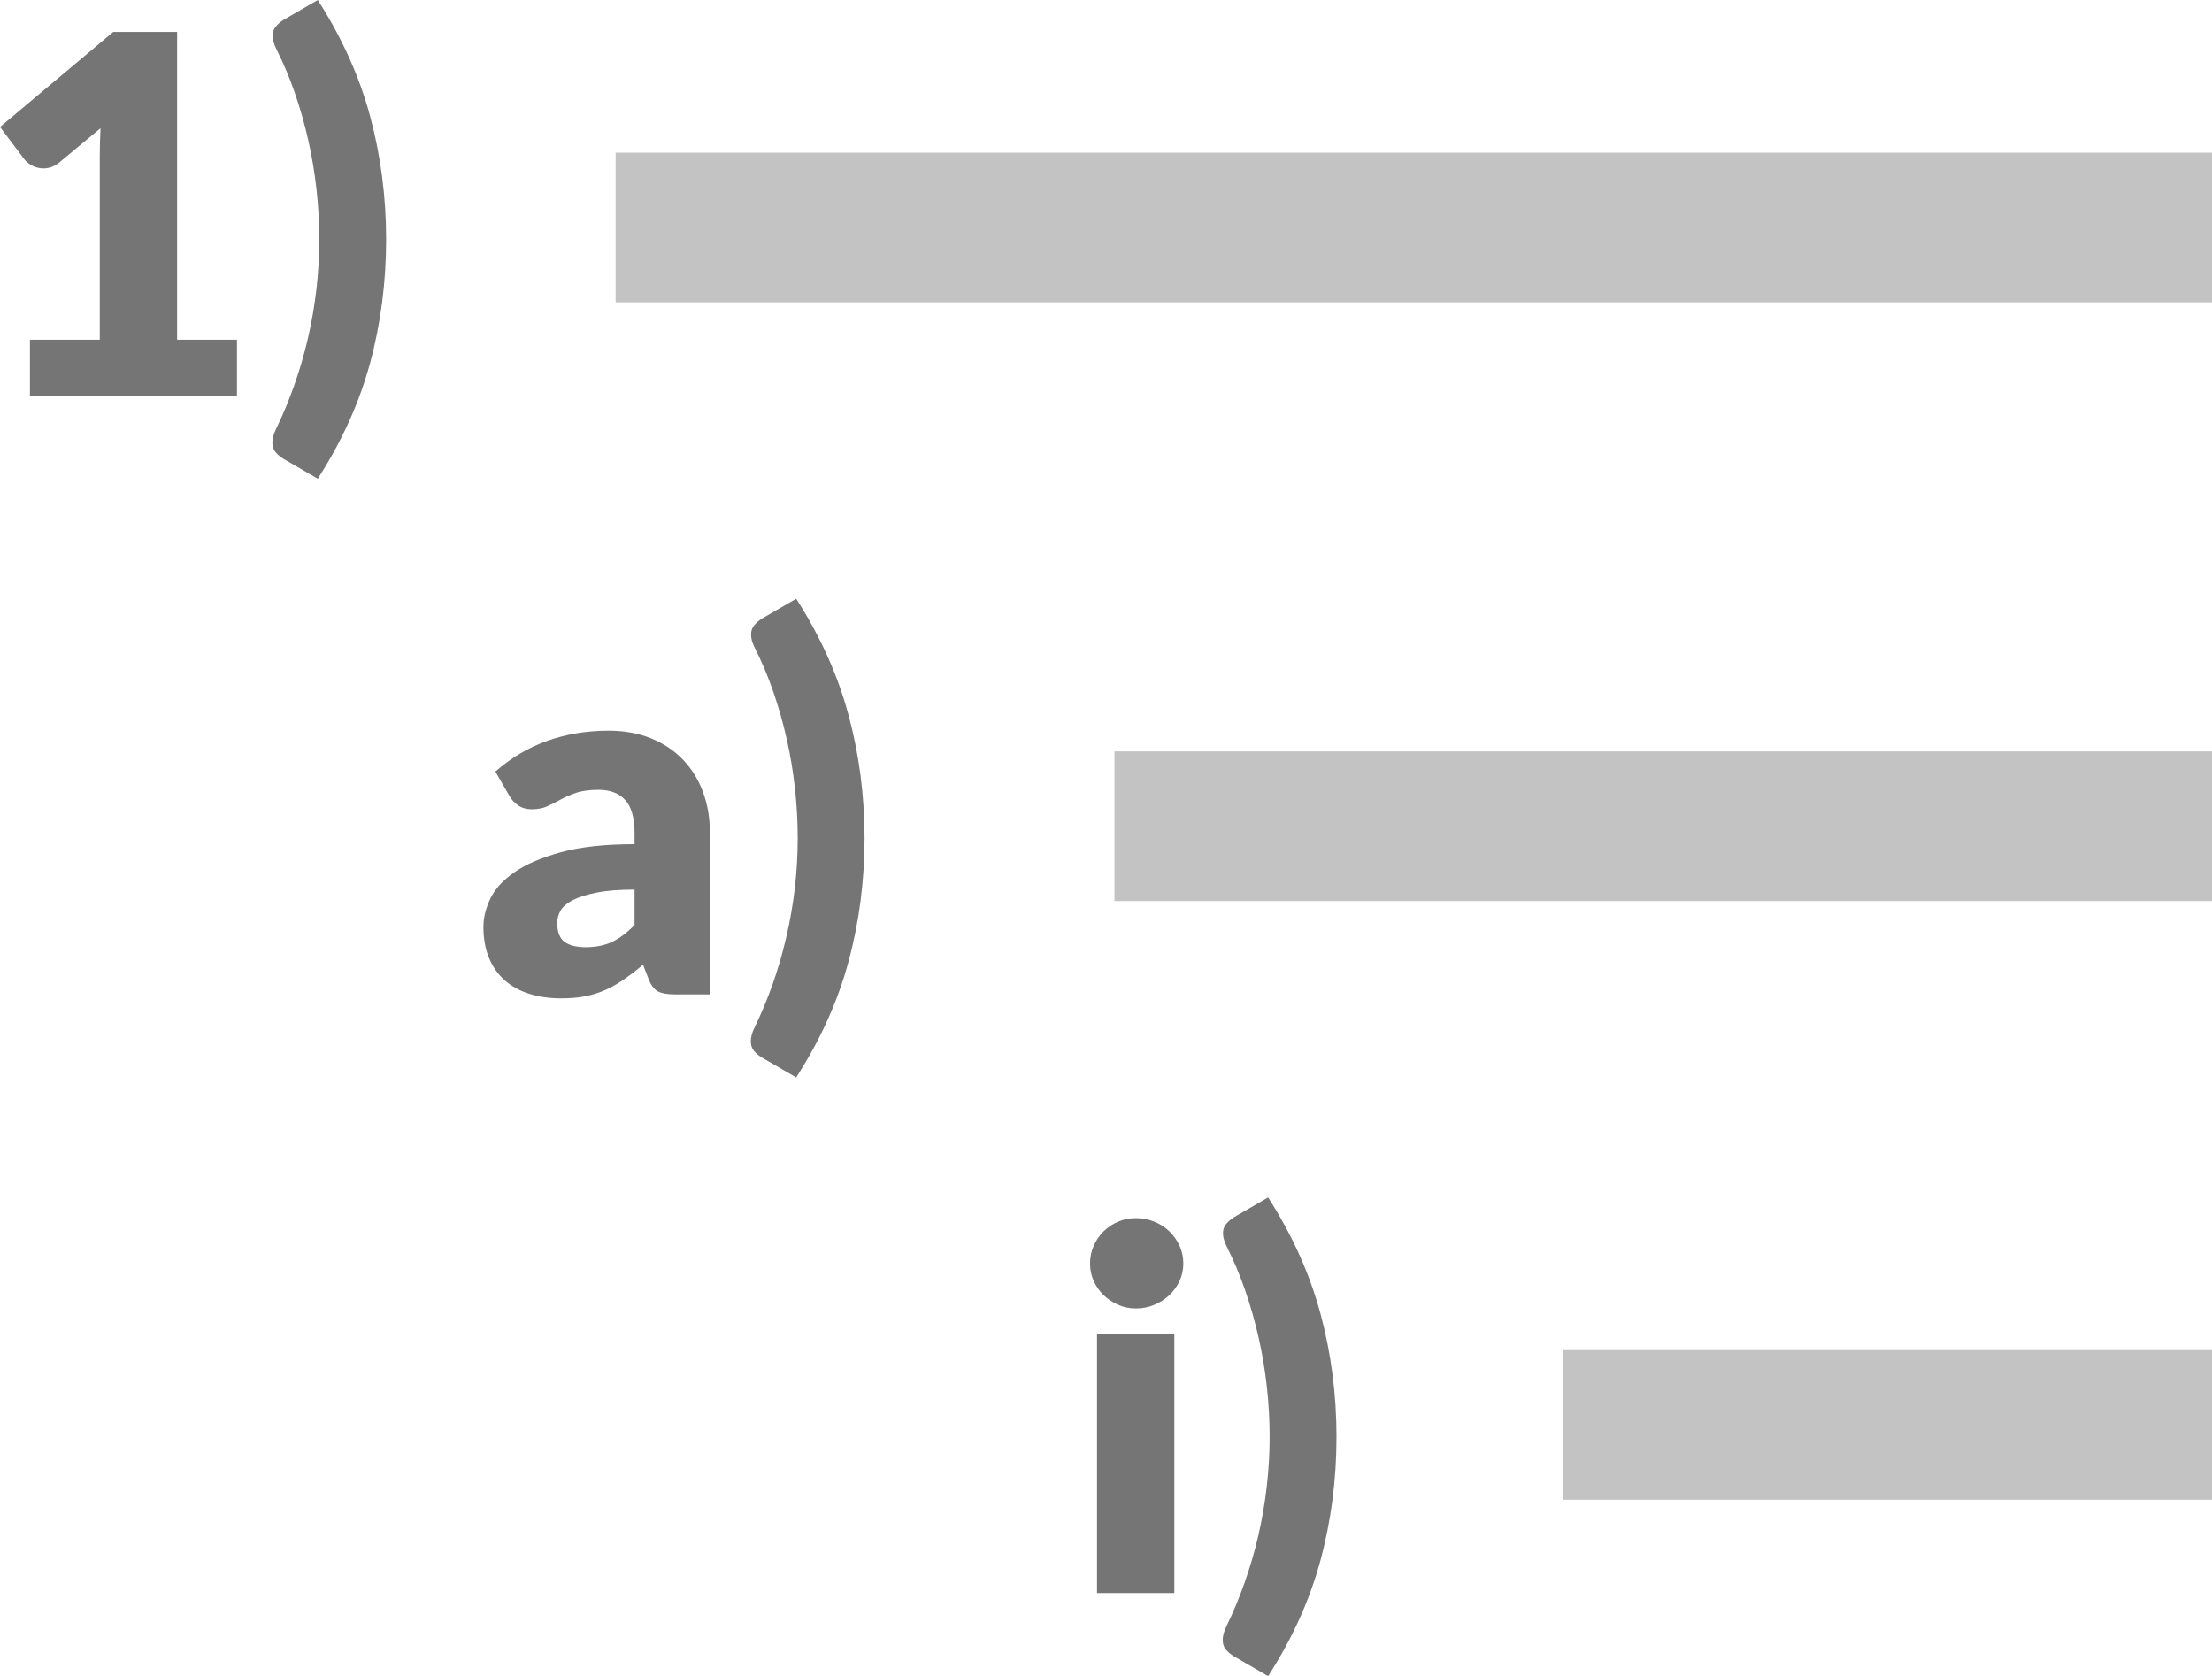 <?xml version="1.0" standalone="no"?><!-- Generator: Gravit.io --><svg xmlns="http://www.w3.org/2000/svg" xmlns:xlink="http://www.w3.org/1999/xlink" style="isolation:isolate" viewBox="249.66 777.49 44.34 33.595" width="44.34" height="33.595"><g><rect x="262" y="780.55" width="32" height="3" transform="matrix(1,0,0,1,0,0)" fill="rgb(195,195,195)"/><rect x="272" y="792.55" width="22" height="3" transform="matrix(1,0,0,1,0,0)" fill="rgb(195,195,195)"/><rect x="281" y="804.55" width="13" height="3" transform="matrix(1,0,0,1,0,0)" fill="rgb(195,195,195)"/><path d=" M 250.26 785.42 L 250.26 784.3 L 251.66 784.3 L 251.66 780.625 L 251.66 780.625 Q 251.66 780.355 251.675 780.06 L 251.675 780.06 L 250.85 780.745 L 250.85 780.745 Q 250.77 780.81 250.69 780.838 L 250.69 780.838 L 250.69 780.838 Q 250.61 780.865 250.535 780.865 L 250.535 780.865 L 250.535 780.865 Q 250.405 780.865 250.302 780.808 L 250.302 780.808 L 250.302 780.808 Q 250.2 780.75 250.15 780.685 L 250.15 780.685 L 249.66 780.035 L 251.93 778.13 L 253.21 778.13 L 253.21 784.3 L 254.41 784.3 L 254.41 785.42 L 250.26 785.42 Z  M 256.06 782.29 L 256.06 782.29 L 256.06 782.29 Q 256.06 781.795 256.005 781.293 L 256.005 781.293 L 256.005 781.293 Q 255.95 780.79 255.84 780.303 L 255.84 780.303 L 255.84 780.303 Q 255.73 779.815 255.57 779.353 L 255.57 779.353 L 255.57 779.353 Q 255.41 778.89 255.2 778.475 L 255.2 778.475 L 255.2 778.475 Q 255.16 778.395 255.143 778.33 L 255.143 778.33 L 255.143 778.33 Q 255.125 778.265 255.125 778.21 L 255.125 778.21 L 255.125 778.21 Q 255.125 778.095 255.19 778.02 L 255.19 778.02 L 255.19 778.02 Q 255.255 777.945 255.34 777.89 L 255.34 777.89 L 256.03 777.49 L 256.03 777.49 Q 256.755 778.62 257.078 779.815 L 257.078 779.815 L 257.078 779.815 Q 257.4 781.01 257.4 782.29 L 257.4 782.29 L 257.4 782.29 Q 257.4 783.575 257.078 784.768 L 257.078 784.768 L 257.078 784.768 Q 256.755 785.96 256.03 787.085 L 256.03 787.085 L 255.34 786.685 L 255.34 786.685 Q 255.25 786.63 255.185 786.555 L 255.185 786.555 L 255.185 786.555 Q 255.12 786.48 255.12 786.36 L 255.12 786.36 L 255.12 786.36 Q 255.12 786.24 255.19 786.095 L 255.19 786.095 L 255.19 786.095 Q 255.395 785.675 255.557 785.215 L 255.557 785.215 L 255.557 785.215 Q 255.72 784.755 255.833 784.27 L 255.833 784.27 L 255.833 784.27 Q 255.945 783.785 256.003 783.285 L 256.003 783.285 L 256.003 783.285 Q 256.06 782.785 256.06 782.29 Z " fill-rule="evenodd" fill="rgb(117,117,117)"/><path d=" M 263.89 797.42 L 263.18 797.42 L 263.18 797.42 Q 262.96 797.42 262.847 797.36 L 262.847 797.36 L 262.847 797.36 Q 262.735 797.3 262.66 797.11 L 262.66 797.11 L 262.55 796.825 L 262.55 796.825 Q 262.355 796.99 262.175 797.115 L 262.175 797.115 L 262.175 797.115 Q 261.995 797.24 261.802 797.328 L 261.802 797.328 L 261.802 797.328 Q 261.61 797.415 261.393 797.458 L 261.393 797.458 L 261.393 797.458 Q 261.175 797.5 260.91 797.5 L 260.91 797.5 L 260.91 797.5 Q 260.555 797.5 260.265 797.407 L 260.265 797.407 L 260.265 797.407 Q 259.975 797.315 259.773 797.134 L 259.773 797.134 L 259.773 797.134 Q 259.57 796.953 259.46 796.685 L 259.46 796.685 L 259.46 796.685 Q 259.35 796.417 259.35 796.066 L 259.35 796.066 L 259.35 796.066 Q 259.35 795.79 259.49 795.499 L 259.49 795.499 L 259.49 795.499 Q 259.63 795.208 259.975 794.97 L 259.975 794.97 L 259.975 794.97 Q 260.32 794.731 260.905 794.571 L 260.905 794.571 L 260.905 794.571 Q 261.49 794.41 262.38 794.41 L 262.38 794.41 L 262.38 794.188 L 262.38 794.188 Q 262.38 793.729 262.193 793.525 L 262.193 793.525 L 262.193 793.525 Q 262.005 793.32 261.66 793.32 L 261.66 793.32 L 261.66 793.32 Q 261.385 793.32 261.21 793.38 L 261.21 793.38 L 261.21 793.38 Q 261.035 793.44 260.898 793.515 L 260.898 793.515 L 260.898 793.515 Q 260.76 793.59 260.63 793.65 L 260.63 793.65 L 260.63 793.65 Q 260.5 793.71 260.32 793.71 L 260.32 793.71 L 260.32 793.71 Q 260.16 793.71 260.047 793.633 L 260.047 793.633 L 260.047 793.633 Q 259.935 793.555 259.87 793.44 L 259.87 793.44 L 259.59 792.955 L 259.59 792.955 Q 260.06 792.54 260.633 792.338 L 260.633 792.338 L 260.633 792.338 Q 261.205 792.135 261.86 792.135 L 261.86 792.135 L 261.86 792.135 Q 262.33 792.135 262.708 792.288 L 262.708 792.288 L 262.708 792.288 Q 263.085 792.44 263.347 792.713 L 263.347 792.713 L 263.347 792.713 Q 263.61 792.985 263.75 793.36 L 263.75 793.36 L 263.75 793.36 Q 263.89 793.735 263.89 794.18 L 263.89 794.18 L 263.89 797.42 Z  M 261.4 796.475 L 261.4 796.475 L 261.4 796.475 Q 261.7 796.475 261.925 796.37 L 261.925 796.37 L 261.925 796.37 Q 262.15 796.265 262.38 796.03 L 262.38 796.03 L 262.38 795.32 L 262.38 795.32 Q 261.915 795.32 261.615 795.381 L 261.615 795.381 L 261.615 795.381 Q 261.315 795.441 261.14 795.532 L 261.14 795.532 L 261.14 795.532 Q 260.965 795.623 260.898 795.739 L 260.898 795.739 L 260.898 795.739 Q 260.83 795.855 260.83 795.991 L 260.83 795.991 L 260.83 795.991 Q 260.83 796.258 260.975 796.367 L 260.975 796.367 L 260.975 796.367 Q 261.12 796.475 261.4 796.475 Z  M 265.65 794.29 L 265.65 794.29 L 265.65 794.29 Q 265.65 793.795 265.595 793.293 L 265.595 793.293 L 265.595 793.293 Q 265.54 792.79 265.43 792.303 L 265.43 792.303 L 265.43 792.303 Q 265.32 791.815 265.16 791.353 L 265.16 791.353 L 265.16 791.353 Q 265 790.89 264.79 790.475 L 264.79 790.475 L 264.79 790.475 Q 264.75 790.395 264.732 790.33 L 264.732 790.33 L 264.732 790.33 Q 264.715 790.265 264.715 790.21 L 264.715 790.21 L 264.715 790.21 Q 264.715 790.095 264.78 790.02 L 264.78 790.02 L 264.78 790.02 Q 264.845 789.945 264.93 789.89 L 264.93 789.89 L 265.62 789.49 L 265.62 789.49 Q 266.345 790.62 266.667 791.815 L 266.667 791.815 L 266.667 791.815 Q 266.99 793.01 266.99 794.29 L 266.99 794.29 L 266.99 794.29 Q 266.99 795.575 266.667 796.768 L 266.667 796.768 L 266.667 796.768 Q 266.345 797.96 265.62 799.085 L 265.62 799.085 L 264.93 798.685 L 264.93 798.685 Q 264.84 798.63 264.775 798.555 L 264.775 798.555 L 264.775 798.555 Q 264.71 798.48 264.71 798.36 L 264.71 798.36 L 264.71 798.36 Q 264.71 798.24 264.78 798.095 L 264.78 798.095 L 264.78 798.095 Q 264.985 797.675 265.148 797.215 L 265.148 797.215 L 265.148 797.215 Q 265.31 796.755 265.422 796.27 L 265.422 796.27 L 265.422 796.27 Q 265.535 795.785 265.593 795.285 L 265.593 795.285 L 265.593 795.285 Q 265.65 794.785 265.65 794.29 Z " fill-rule="evenodd" fill="rgb(117,117,117)"/><path d=" M 271.65 804.235 L 273.2 804.235 L 273.2 809.42 L 271.65 809.42 L 271.65 804.235 Z  M 273.38 802.815 L 273.38 802.815 L 273.38 802.815 Q 273.38 803 273.305 803.163 L 273.305 803.163 L 273.305 803.163 Q 273.23 803.325 273.1 803.448 L 273.1 803.448 L 273.1 803.448 Q 272.97 803.57 272.797 803.643 L 272.797 803.643 L 272.797 803.643 Q 272.625 803.715 272.43 803.715 L 272.43 803.715 L 272.43 803.715 Q 272.24 803.715 272.075 803.643 L 272.075 803.643 L 272.075 803.643 Q 271.91 803.57 271.782 803.448 L 271.782 803.448 L 271.782 803.448 Q 271.655 803.325 271.583 803.163 L 271.583 803.163 L 271.583 803.163 Q 271.51 803 271.51 802.815 L 271.51 802.815 L 271.51 802.815 Q 271.51 802.625 271.583 802.46 L 271.583 802.46 L 271.583 802.46 Q 271.655 802.295 271.782 802.17 L 271.782 802.17 L 271.782 802.17 Q 271.91 802.045 272.075 801.975 L 272.075 801.975 L 272.075 801.975 Q 272.24 801.905 272.43 801.905 L 272.43 801.905 L 272.43 801.905 Q 272.625 801.905 272.797 801.975 L 272.797 801.975 L 272.797 801.975 Q 272.97 802.045 273.1 802.17 L 273.1 802.17 L 273.1 802.17 Q 273.23 802.295 273.305 802.46 L 273.305 802.46 L 273.305 802.46 Q 273.38 802.625 273.38 802.815 Z  M 275.11 806.29 L 275.11 806.29 L 275.11 806.29 Q 275.11 805.795 275.055 805.293 L 275.055 805.293 L 275.055 805.293 Q 275 804.79 274.89 804.303 L 274.89 804.303 L 274.89 804.303 Q 274.78 803.815 274.62 803.353 L 274.62 803.353 L 274.62 803.353 Q 274.46 802.89 274.25 802.475 L 274.25 802.475 L 274.25 802.475 Q 274.21 802.395 274.193 802.33 L 274.193 802.33 L 274.193 802.33 Q 274.175 802.265 274.175 802.21 L 274.175 802.21 L 274.175 802.21 Q 274.175 802.095 274.24 802.02 L 274.24 802.02 L 274.24 802.02 Q 274.305 801.945 274.39 801.89 L 274.39 801.89 L 275.08 801.49 L 275.08 801.49 Q 275.805 802.62 276.128 803.815 L 276.128 803.815 L 276.128 803.815 Q 276.45 805.01 276.45 806.29 L 276.45 806.29 L 276.45 806.29 Q 276.45 807.575 276.128 808.768 L 276.128 808.768 L 276.128 808.768 Q 275.805 809.96 275.08 811.085 L 275.08 811.085 L 274.39 810.685 L 274.39 810.685 Q 274.3 810.63 274.235 810.555 L 274.235 810.555 L 274.235 810.555 Q 274.17 810.48 274.17 810.36 L 274.17 810.36 L 274.17 810.36 Q 274.17 810.24 274.24 810.095 L 274.24 810.095 L 274.24 810.095 Q 274.445 809.675 274.607 809.215 L 274.607 809.215 L 274.607 809.215 Q 274.77 808.755 274.883 808.27 L 274.883 808.27 L 274.883 808.27 Q 274.995 807.785 275.052 807.285 L 275.052 807.285 L 275.052 807.285 Q 275.11 806.785 275.11 806.29 Z " fill-rule="evenodd" fill="rgb(117,117,117)"/></g></svg>